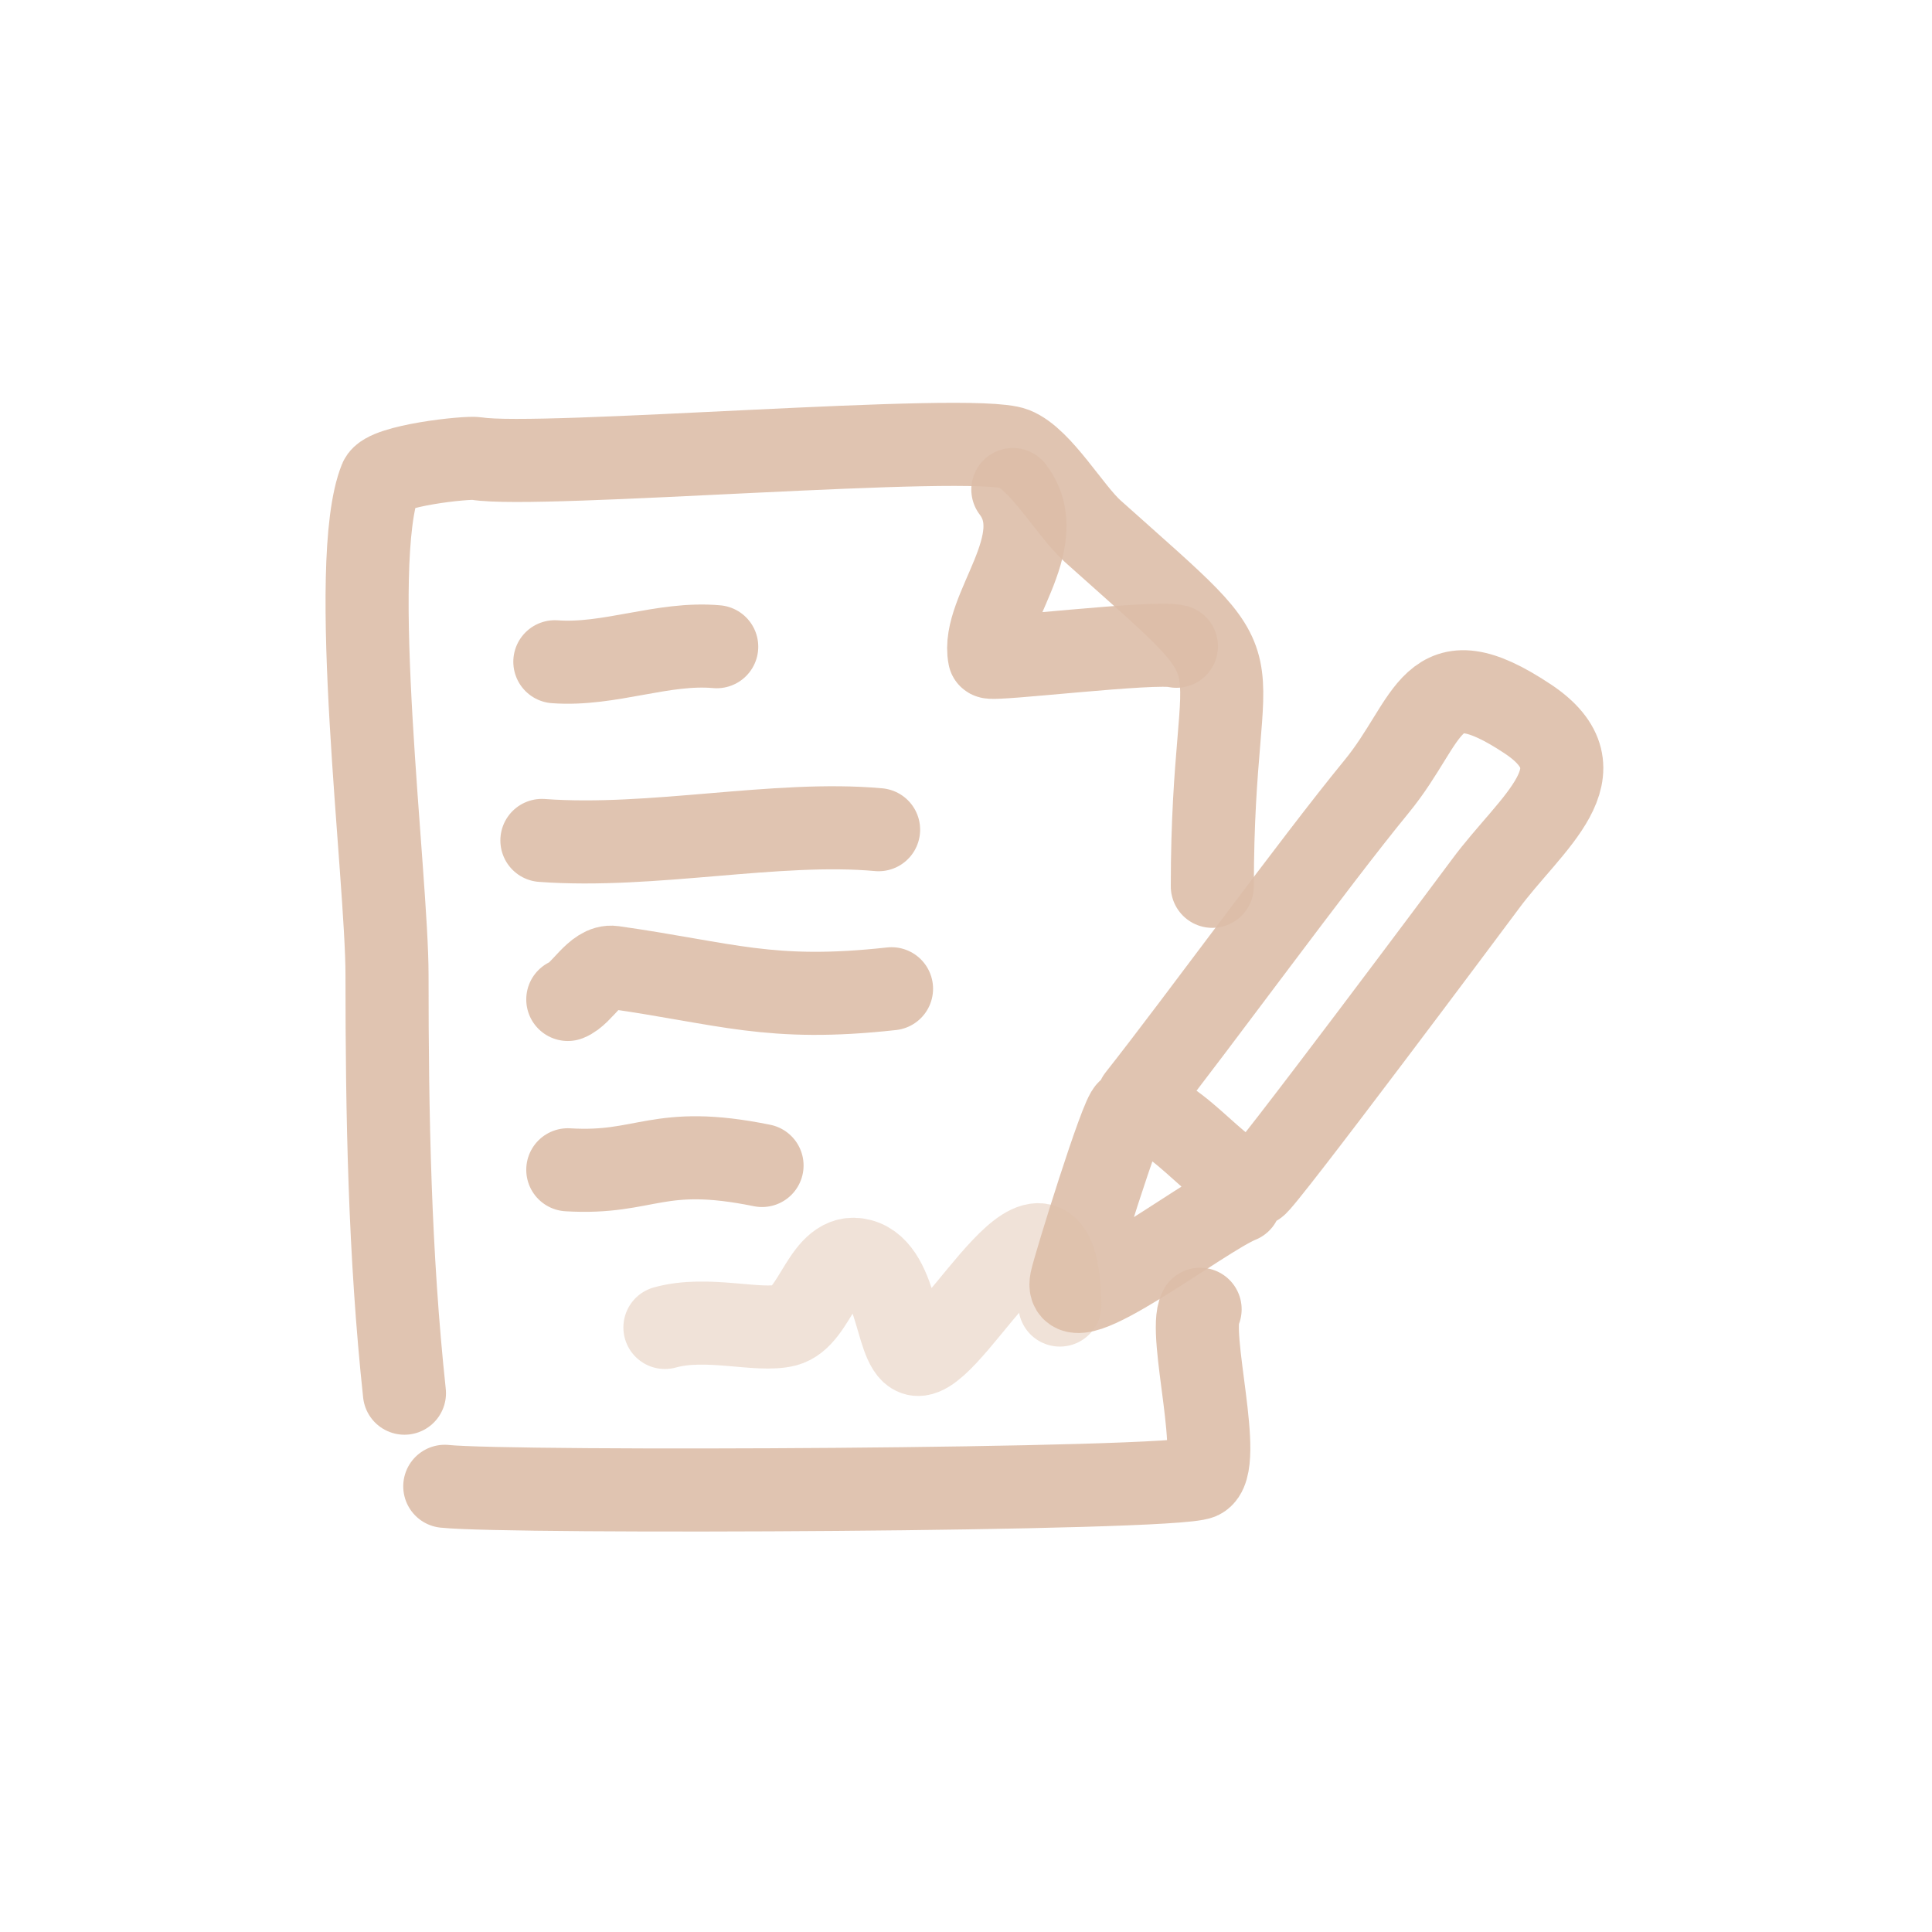 <!DOCTYPE svg PUBLIC "-//W3C//DTD SVG 1.1//EN" "http://www.w3.org/Graphics/SVG/1.1/DTD/svg11.dtd">

<!-- Uploaded to: SVG Repo, www.svgrepo.com, Transformed by: SVG Repo Mixer Tools -->
<svg width="800px" height="800px" viewBox="0 0 400 400" fill="none" xmlns="http://www.w3.org/2000/svg">

<g id="SVGRepo_bgCarrier" stroke-width="0"/>

<g id="SVGRepo_tracerCarrier" stroke-linecap="round" stroke-linejoin="round"/>

<g id="SVGRepo_iconCarrier"> <path d="M83.737 288.444C80.656 259.715 80.128 230.813 80.128 201.89C80.128 181.285 71.82 116.625 78.777 99.323C79.95 96.403 96.613 94.596 98.691 94.939C111.692 97.095 201.295 89.458 209.969 92.91C215.486 95.103 221.59 105.823 226.201 109.95C263.285 143.152 250.998 128.911 250.998 183.502" stroke="#DDBEA9" stroke-opacity="0.9" stroke-width="17.2" stroke-linecap="round" stroke-linejoin="round"/> <path d="M248.47 271.071C245.796 276.081 253.619 303.435 248.47 305.96C243.147 308.568 105.302 309.164 92.086 307.725" stroke="#DDBEA9" stroke-opacity="0.9" stroke-width="17.2" stroke-linecap="round" stroke-linejoin="round"/> <path d="M209.698 101.354C217.998 112.241 202.962 126.528 204.859 135.991C205.025 136.812 239.235 132.624 243.567 133.8" stroke="#DDBEA9" stroke-opacity="0.9" stroke-width="17.2" stroke-linecap="round" stroke-linejoin="round"/> <path d="M114.875 137.008C126.219 137.842 137.244 132.895 148.388 133.893" stroke="#DDBEA9" stroke-opacity="0.9" stroke-width="17.2" stroke-linecap="round" stroke-linejoin="round"/> <path d="M112.195 174.004C135.077 175.684 160.792 169.855 181.903 171.779" stroke="#DDBEA9" stroke-opacity="0.9" stroke-width="17.2" stroke-linecap="round" stroke-linejoin="round"/> <path d="M117.555 206.926C120.532 205.792 123.308 199.76 126.94 200.275C150.41 203.605 159.345 207.493 184.581 204.71" stroke="#DDBEA9" stroke-opacity="0.9" stroke-width="17.2" stroke-linecap="round" stroke-linejoin="round"/> <path d="M117.555 242.192C133.916 243.182 136.025 236.872 157.771 241.302" stroke="#DDBEA9" stroke-opacity="0.9" stroke-width="17.2" stroke-linecap="round" stroke-linejoin="round"/> <path d="M235.656 227.352C248.017 211.693 272.226 178.413 284.956 162.912C296.461 148.902 295.801 135.225 316.285 148.828C332.535 159.622 316.949 170.237 307.48 183.104C305.858 185.306 260.957 245.463 259.98 245.302C251.825 243.948 242.427 227.833 233.675 230.014C232.292 230.358 222.373 262.4 221.817 265.159C219.947 274.467 248.921 251.813 256.699 248.71" stroke="#DDBEA9" stroke-opacity="0.9" stroke-width="17.2" stroke-linecap="round" stroke-linejoin="round"/> <path opacity="0.502" d="M219.436 270.196C218.823 237.421 198.241 279.401 190.363 280.408C185.311 281.052 186.408 263.032 178.096 260.908C170.513 258.973 168.995 272.75 162.647 274.372C156.97 275.823 146.425 272.395 137.664 274.836" stroke="#DDBEA9" stroke-opacity="0.9" stroke-width="17.2" stroke-linecap="round" stroke-linejoin="round"/> </g>

</svg>